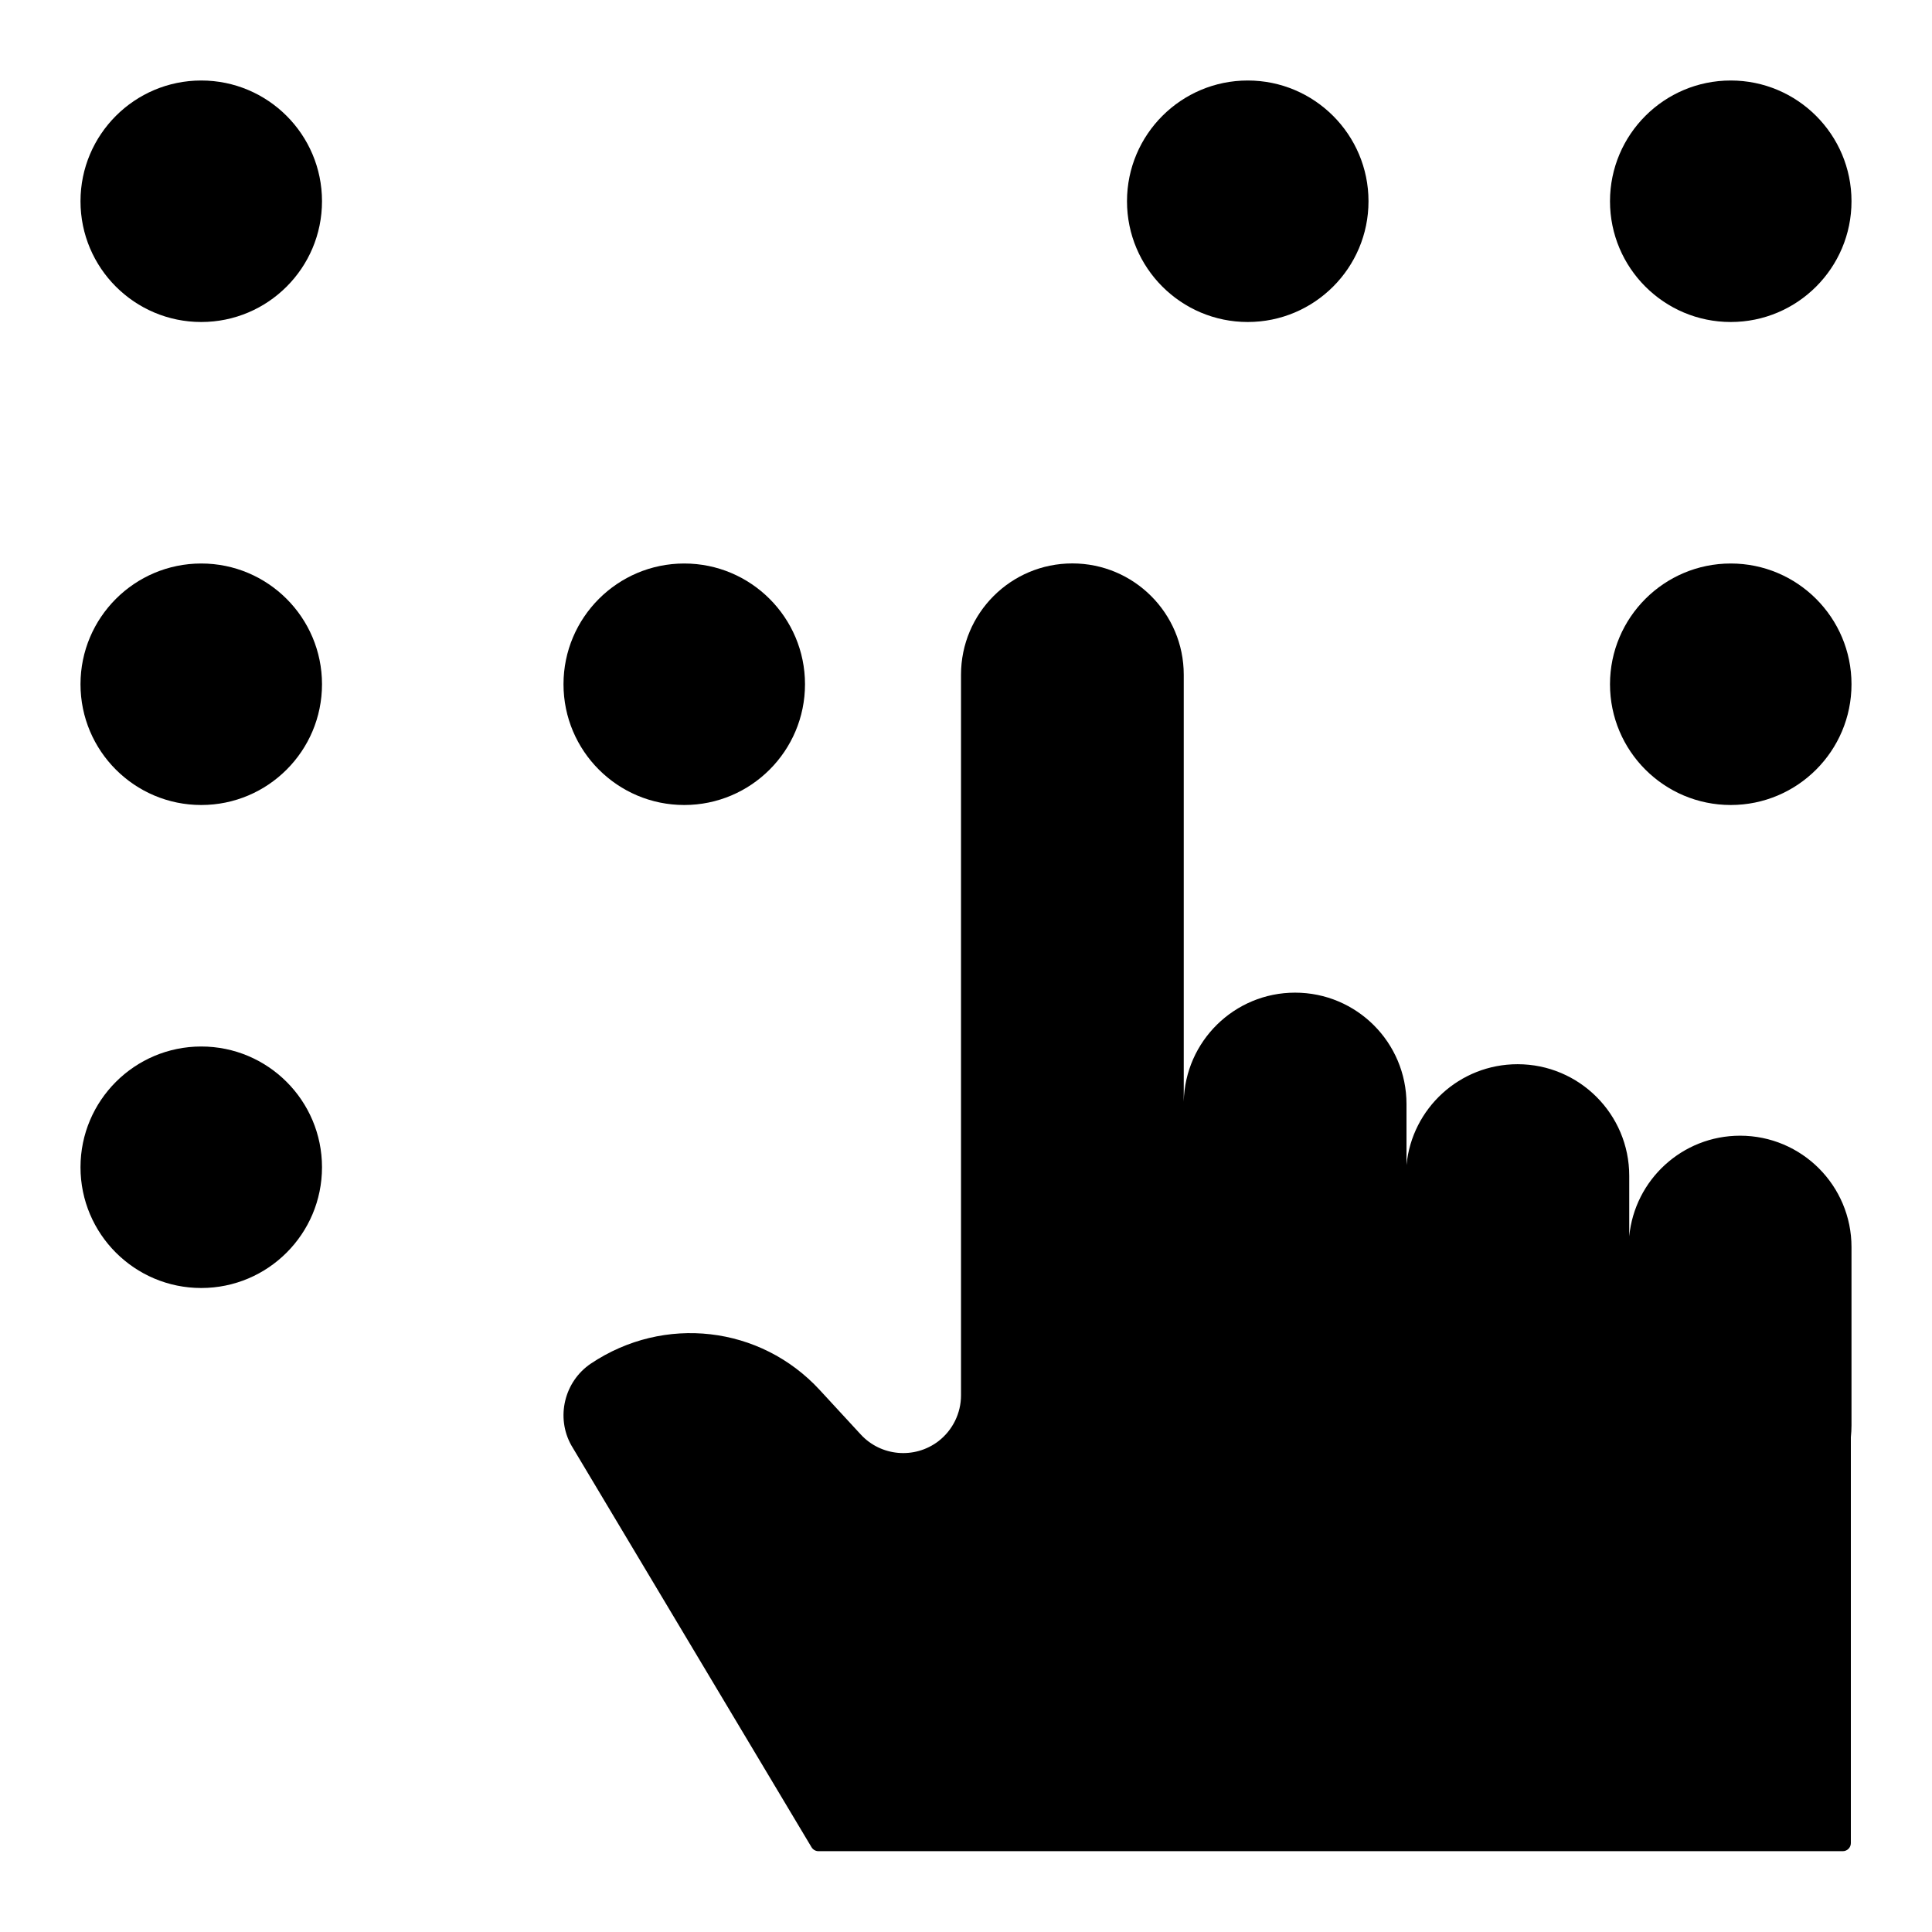 <svg width="24" height="24" viewBox="0 0 24 24" fill="none" xmlns="http://www.w3.org/2000/svg">
<path d="M2.5 4C3.328 4 4 3.328 4 2.5C4 1.672 3.328 1 2.5 1C1.672 1 1 1.672 1 2.5C1 3.328 1.672 4 2.5 4Z" fill="black"/>
<path d="M15.5 4C16.328 4 17 3.328 17 2.5C17 1.672 16.328 1 15.5 1C14.672 1 14 1.672 14 2.5C14 3.328 14.672 4 15.5 4Z" fill="black"/>
<path d="M4 8.5C4 9.328 3.328 10 2.5 10C1.672 10 1 9.328 1 8.5C1 7.672 1.672 7 2.5 7C3.328 7 4 7.672 4 8.5Z" fill="black"/>
<path d="M2.5 16C3.328 16 4 15.328 4 14.5C4 13.672 3.328 13 2.5 13C1.672 13 1 13.672 1 14.5C1 15.328 1.672 16 2.5 16Z" fill="black"/>
<path d="M23 2.5C23 3.328 22.328 4 21.5 4C20.672 4 20 3.328 20 2.5C20 1.672 20.672 1 21.5 1C22.328 1 23 1.672 23 2.5Z" fill="black"/>
<path d="M8.5 10C9.328 10 10 9.328 10 8.5C10 7.672 9.328 7 8.5 7C7.672 7 7 7.672 7 8.5C7 9.328 7.672 10 8.5 10Z" fill="black"/>
<path d="M23 8.5C23 9.328 22.328 10 21.5 10C20.672 10 20 9.328 20 8.5C20 7.672 20.672 7 21.5 7C22.328 7 23 7.672 23 8.5Z" fill="black"/>
<path d="M13.321 6.999C12.557 6.999 11.938 7.618 11.938 8.382V17.333C11.938 17.557 11.833 17.768 11.656 17.904C11.361 18.128 10.943 18.092 10.692 17.819L10.183 17.267C9.447 16.468 8.249 16.33 7.34 16.939C7.009 17.162 6.902 17.608 7.098 17.956L10.081 22.947C10.099 22.977 10.132 22.996 10.167 22.996H22.892C22.947 22.996 22.992 22.951 22.992 22.896V17.853C22.997 17.805 23 17.755 23 17.706V15.492C23 14.728 22.381 14.108 21.616 14.108C20.897 14.108 20.306 14.657 20.239 15.358V14.607C20.239 13.841 19.618 13.22 18.852 13.22C18.132 13.22 17.54 13.769 17.472 14.472L17.472 13.715C17.472 12.95 16.852 12.331 16.088 12.331C15.334 12.331 14.721 12.935 14.705 13.685V8.382C14.705 7.618 14.085 6.999 13.321 6.999Z" fill="black"/>
</svg>

